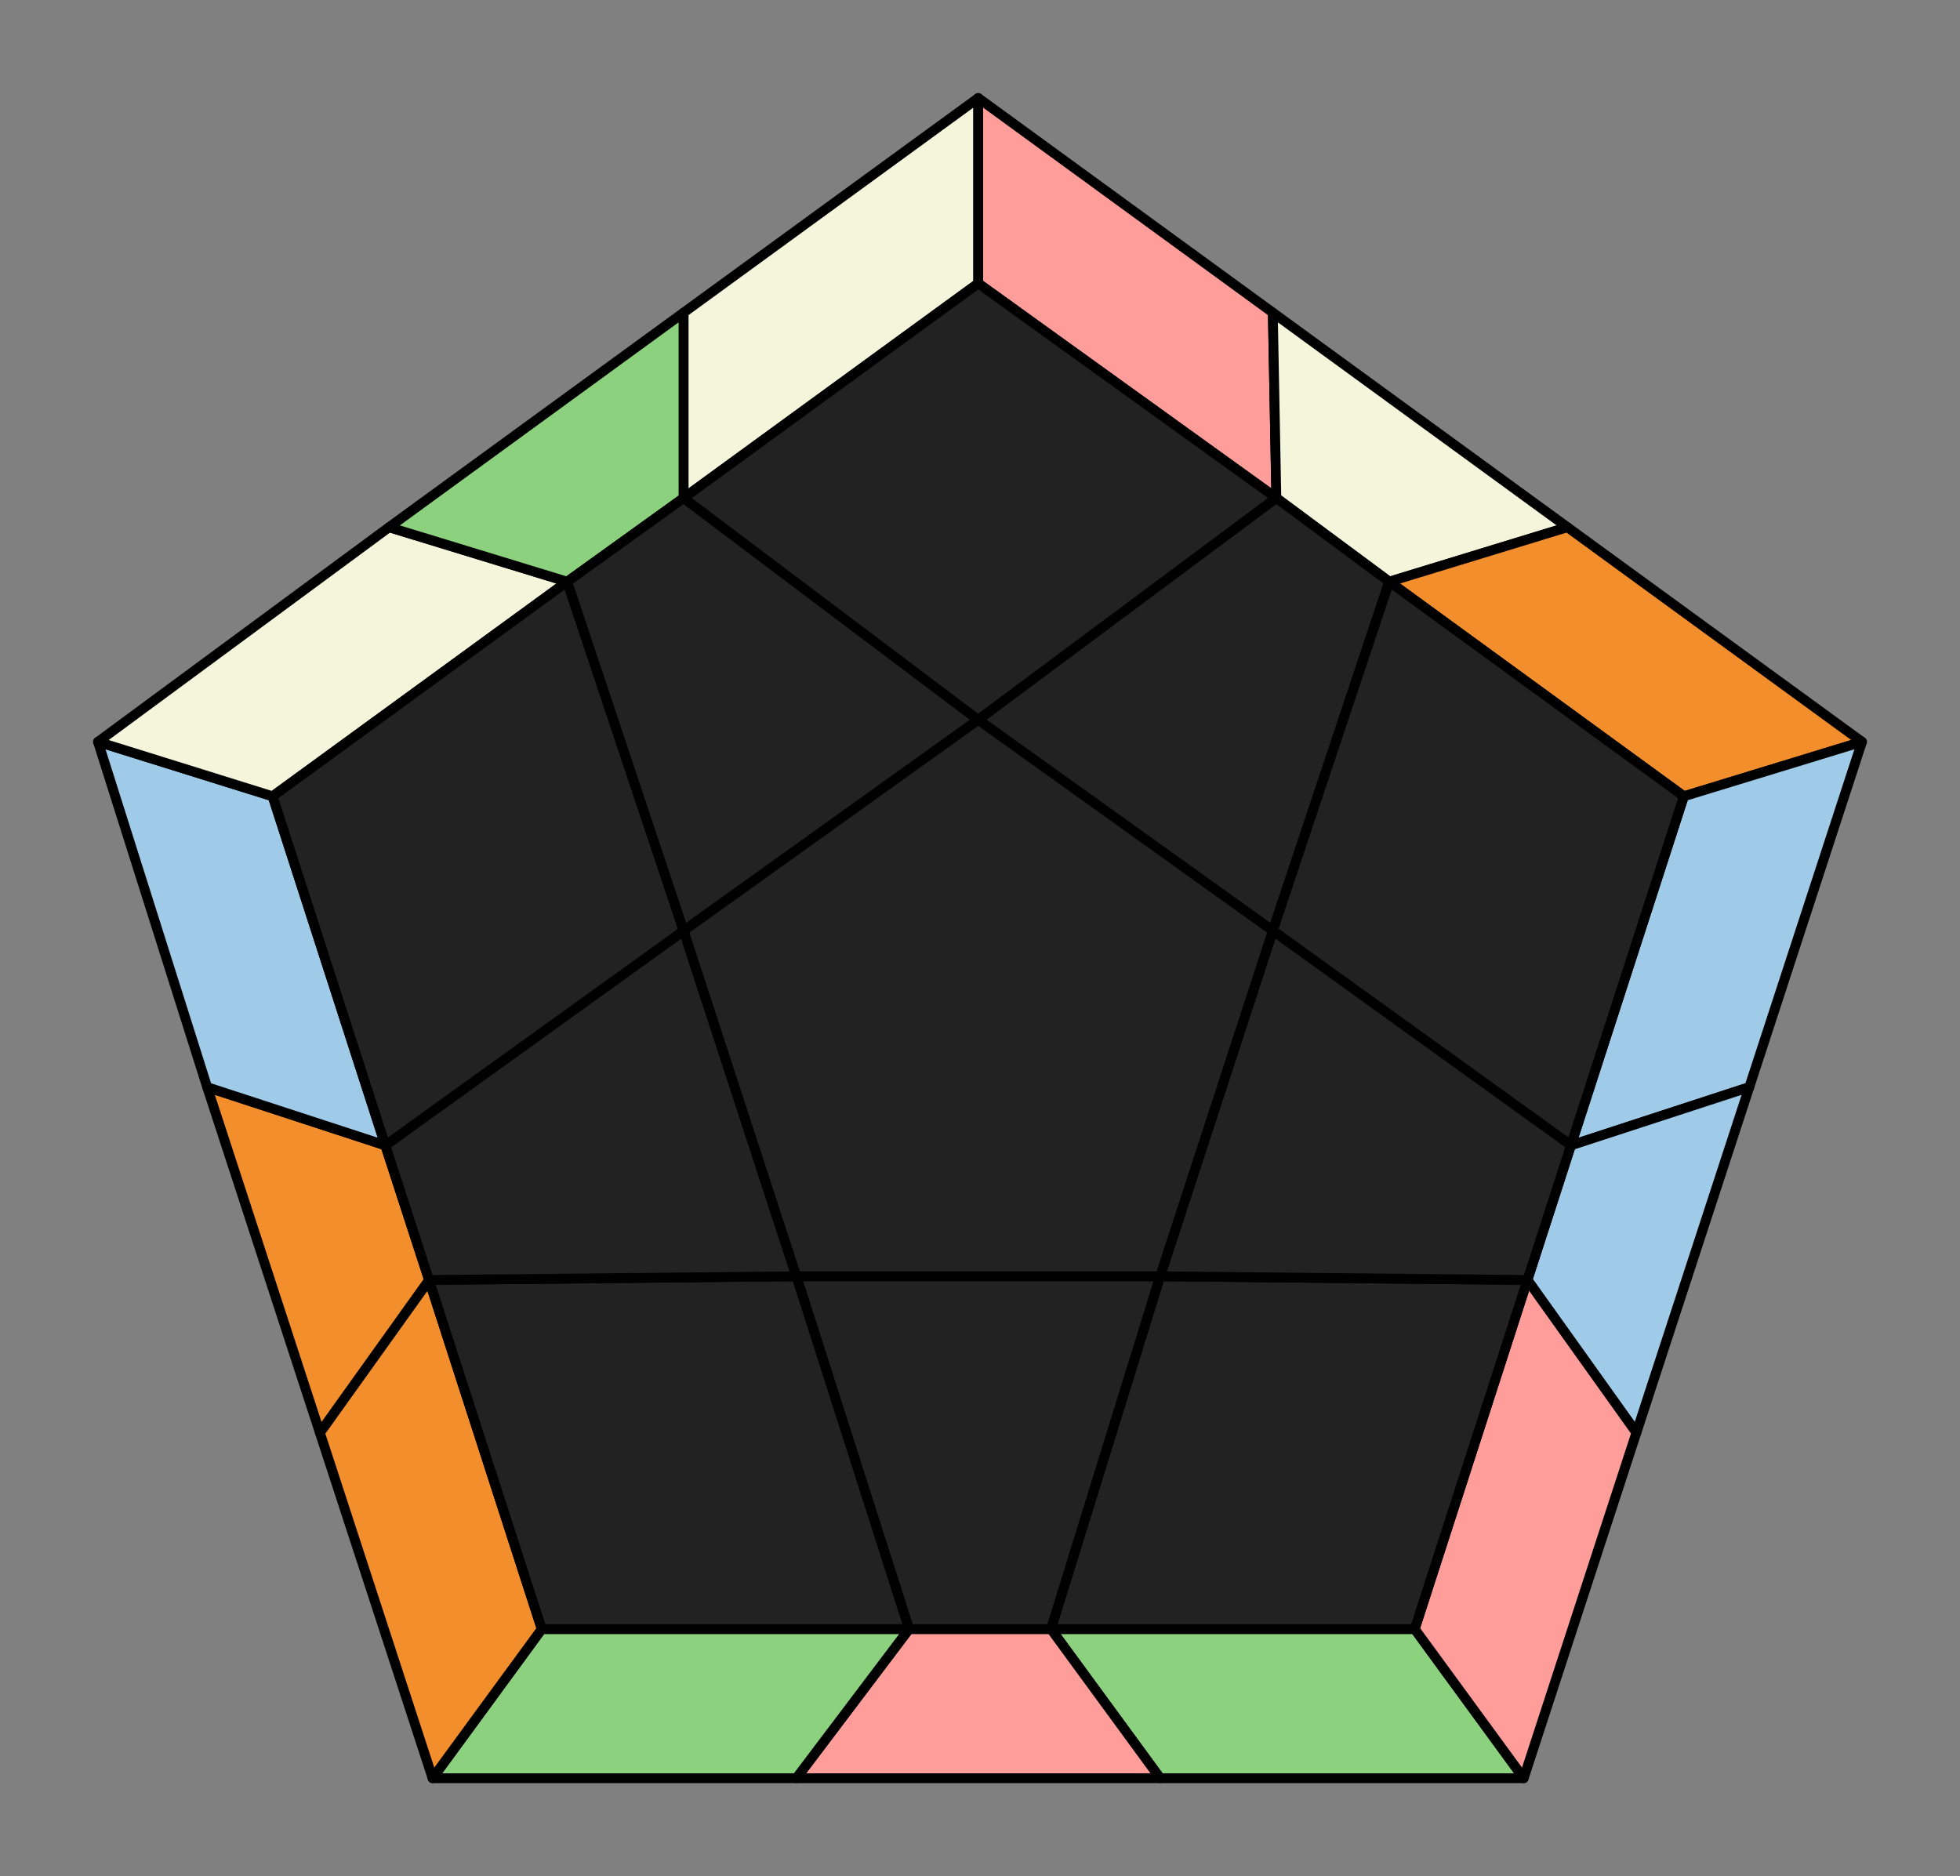 <svg xmlns="http://www.w3.org/2000/svg" viewBox="0 0 100.0 95.732">
<rect x="0" y="0" width="100.0" height="95.732" fill="#808080" stroke="none"/>
<style>
polygon { stroke: black; stroke-width: 0.5px; stroke-linejoin: round;}
</style><polygon fill='#8CD17D' points='77.74 90.73 59.19 90.73 53.62 83.12 72.18 83.12'/>
<polygon fill='#FF9D9A' points='59.19 90.73 40.63 90.73 46.38 83.12 53.62 83.12'/>
<polygon fill='#8CD17D' points='40.63 90.73 22.07 90.73 27.64 83.12 46.38 83.12'/>
<polygon fill='#F28E2B' points='22.07 90.73 16.32 73.10 21.89 65.31 27.64 83.12'/>
<polygon fill='#F28E2B' points='16.32 73.10 10.57 55.47 19.66 58.44 21.89 65.31'/>
<polygon fill='#A0CBE8' points='10.57 55.47 5.00 37.85 13.91 40.63 19.66 58.44'/>
<polygon fill='beige' points='5.00 37.85 19.85 26.90 28.94 29.68 13.91 40.63'/>
<polygon fill='#8CD17D' points='19.85 26.90 34.88 15.95 34.88 25.41 28.94 29.68'/>
<polygon fill='beige' points='34.88 15.95 49.91 5.00 49.91 14.46 34.88 25.41'/>
<polygon fill='#FF9D9A' points='49.91 5.00 64.94 15.95 65.12 25.41 49.91 14.46'/>
<polygon fill='beige' points='64.94 15.95 79.97 26.90 70.88 29.68 65.12 25.41'/>
<polygon fill='#F28E2B' points='79.97 26.90 95.00 37.85 85.91 40.63 70.88 29.68'/>
<polygon fill='#A0CBE8' points='95.00 37.85 89.25 55.47 80.15 58.44 85.91 40.63'/>
<polygon fill='#A0CBE8' points='89.25 55.47 83.49 73.10 77.93 65.31 80.15 58.44'/>
<polygon fill='#FF9D9A' points='83.49 73.10 77.74 90.73 72.18 83.12 77.93 65.31'/>
<polygon fill='#222' points='72.18 83.12 53.62 83.12 59.19 65.12 77.93 65.31'/>
<polygon fill='#222' points='53.62 83.12 46.38 83.12 40.63 65.12 59.19 65.12'/>
<polygon fill='#222' points='27.64 83.12 21.89 65.31 40.63 65.12 46.38 83.12'/>
<polygon fill='#222' points='21.89 65.31 19.66 58.44 34.88 47.49 40.63 65.12'/>
<polygon fill='#222' points='13.91 40.63 28.94 29.68 34.88 47.49 19.66 58.44'/>
<polygon fill='#222' points='28.94 29.68 34.88 25.41 49.91 36.73 34.88 47.49'/>
<polygon fill='#222' points='49.91 14.46 65.12 25.41 49.91 36.73 34.88 25.41'/>
<polygon fill='#222' points='65.12 25.41 70.88 29.68 64.94 47.49 49.91 36.73'/>
<polygon fill='#222' points='85.91 40.63 80.15 58.44 64.94 47.49 70.88 29.68'/>
<polygon fill='#222' points='80.15 58.44 77.93 65.31 59.19 65.12 64.94 47.49'/>
<polygon fill='#222' points='59.19 65.12 40.63 65.12 34.88 47.49 49.91 36.73 64.94 47.49'/>
</svg>